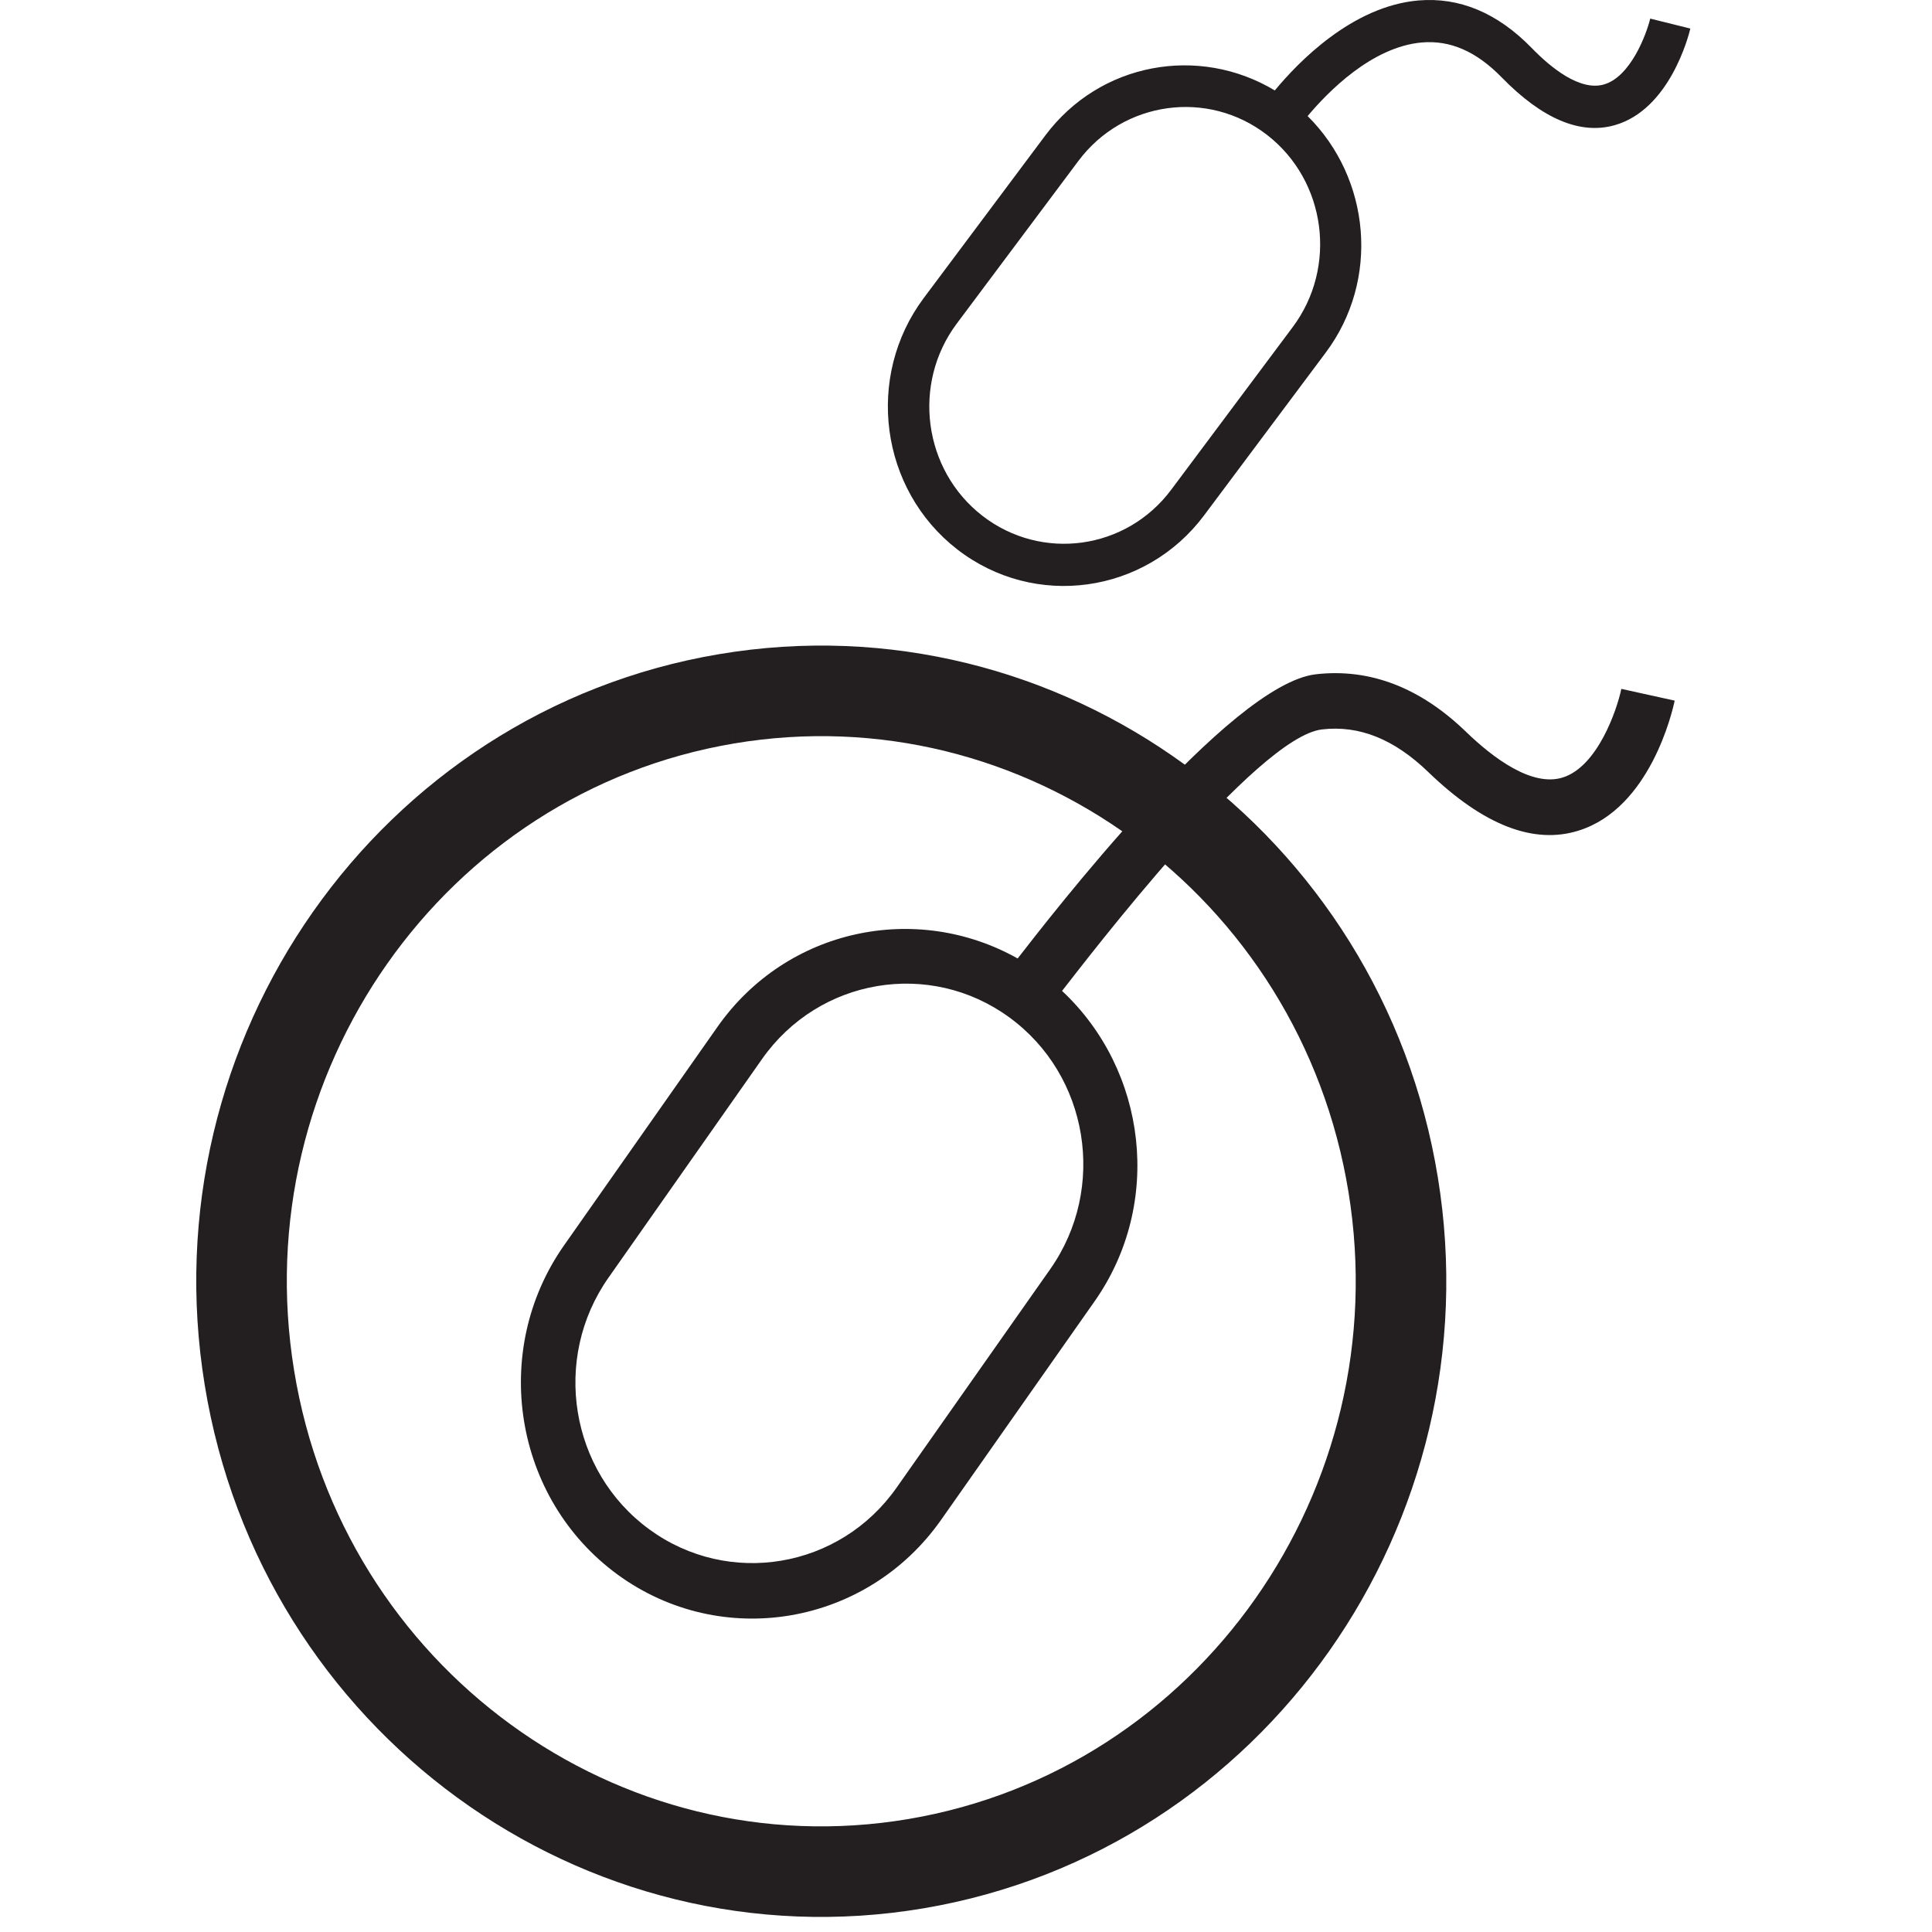 <?xml version="1.0" encoding="utf-8"?>
<!-- Generator: Adobe Illustrator 16.0.0, SVG Export Plug-In . SVG Version: 6.00 Build 0)  -->
<!DOCTYPE svg PUBLIC "-//W3C//DTD SVG 1.1//EN" "http://www.w3.org/Graphics/SVG/1.1/DTD/svg11.dtd">
<svg version="1.1" id="Capa_1" xmlns="http://www.w3.org/2000/svg" xmlns:xlink="http://www.w3.org/1999/xlink" x="0px" y="0px"
	 width="64px" height="64px" viewBox="0 0 64 64" enable-background="new 0 0 64 64" xml:space="preserve">
<g>
	<path fill="#231F20" d="M54.666,0.616c-0.127,0.523-0.654,1.936-1.541,2.184c-0.782,0.219-1.736-0.538-2.396-1.221
		C49.6,0.424,48.343-0.099,46.99,0.015c-2.2,0.188-3.995,2.055-4.76,2.981c-2.516-1.511-5.793-0.931-7.604,1.493l-4.025,5.383
		c-1.948,2.606-1.451,6.342,1.109,8.327c2.561,1.985,6.229,1.478,8.178-1.128l4.025-5.386c1.807-2.412,1.488-5.774-0.596-7.84
		c0.658-0.786,2.121-2.293,3.781-2.438c0.944-0.083,1.813,0.3,2.648,1.157c1.341,1.374,2.6,1.907,3.743,1.583
		c1.81-0.515,2.44-2.926,2.506-3.201L54.666,0.616z M42.82,10.839l-4.023,5.385c-1.49,1.995-4.295,2.379-6.254,0.862
		c-1.958-1.517-2.339-4.373-0.85-6.365l4.028-5.387c1.487-1.993,4.295-2.382,6.254-0.863C43.932,5.989,44.313,8.845,42.82,10.839z"
		/>
</g>
<g>
	<path fill="#231F20" d="M53.709,22.82c-0.146,0.696-0.787,2.576-1.943,2.936c-1.019,0.319-2.304-0.646-3.201-1.513
		c-1.521-1.471-3.192-2.111-4.974-1.907c-2.885,0.331-8.907,8.168-9.88,9.415c-3.358-1.888-7.65-0.994-9.939,2.259l-5.085,7.241
		c-2.463,3.504-1.668,8.396,1.773,10.91c3.442,2.509,8.245,1.694,10.711-1.808l5.088-7.244c2.277-3.241,1.738-7.652-1.077-10.284
		c0.834-1.061,6.434-8.411,8.612-8.662c1.237-0.144,2.392,0.323,3.524,1.416c1.818,1.755,3.49,2.408,4.981,1.934
		c2.366-0.744,3.101-3.943,3.177-4.304L53.709,22.82z M34.791,42.041l-5.09,7.239c-1.883,2.683-5.557,3.304-8.188,1.385
		c-2.633-1.919-3.242-5.659-1.355-8.342l5.085-7.24c1.884-2.684,5.561-3.303,8.192-1.381C36.068,35.62,36.676,39.359,34.791,42.041z
		"/>
</g>
<path fill="none" stroke="#231F20" stroke-width="3" stroke-miterlimit="10" d="M24.064,23.15
	C13.621,24.909,6.528,35.003,8.262,45.639c1.729,10.639,11.635,17.858,22.08,16.098c10.446-1.766,17.539-11.852,15.809-22.488
	C44.421,28.611,34.509,21.389,24.064,23.15"/>
</svg>
